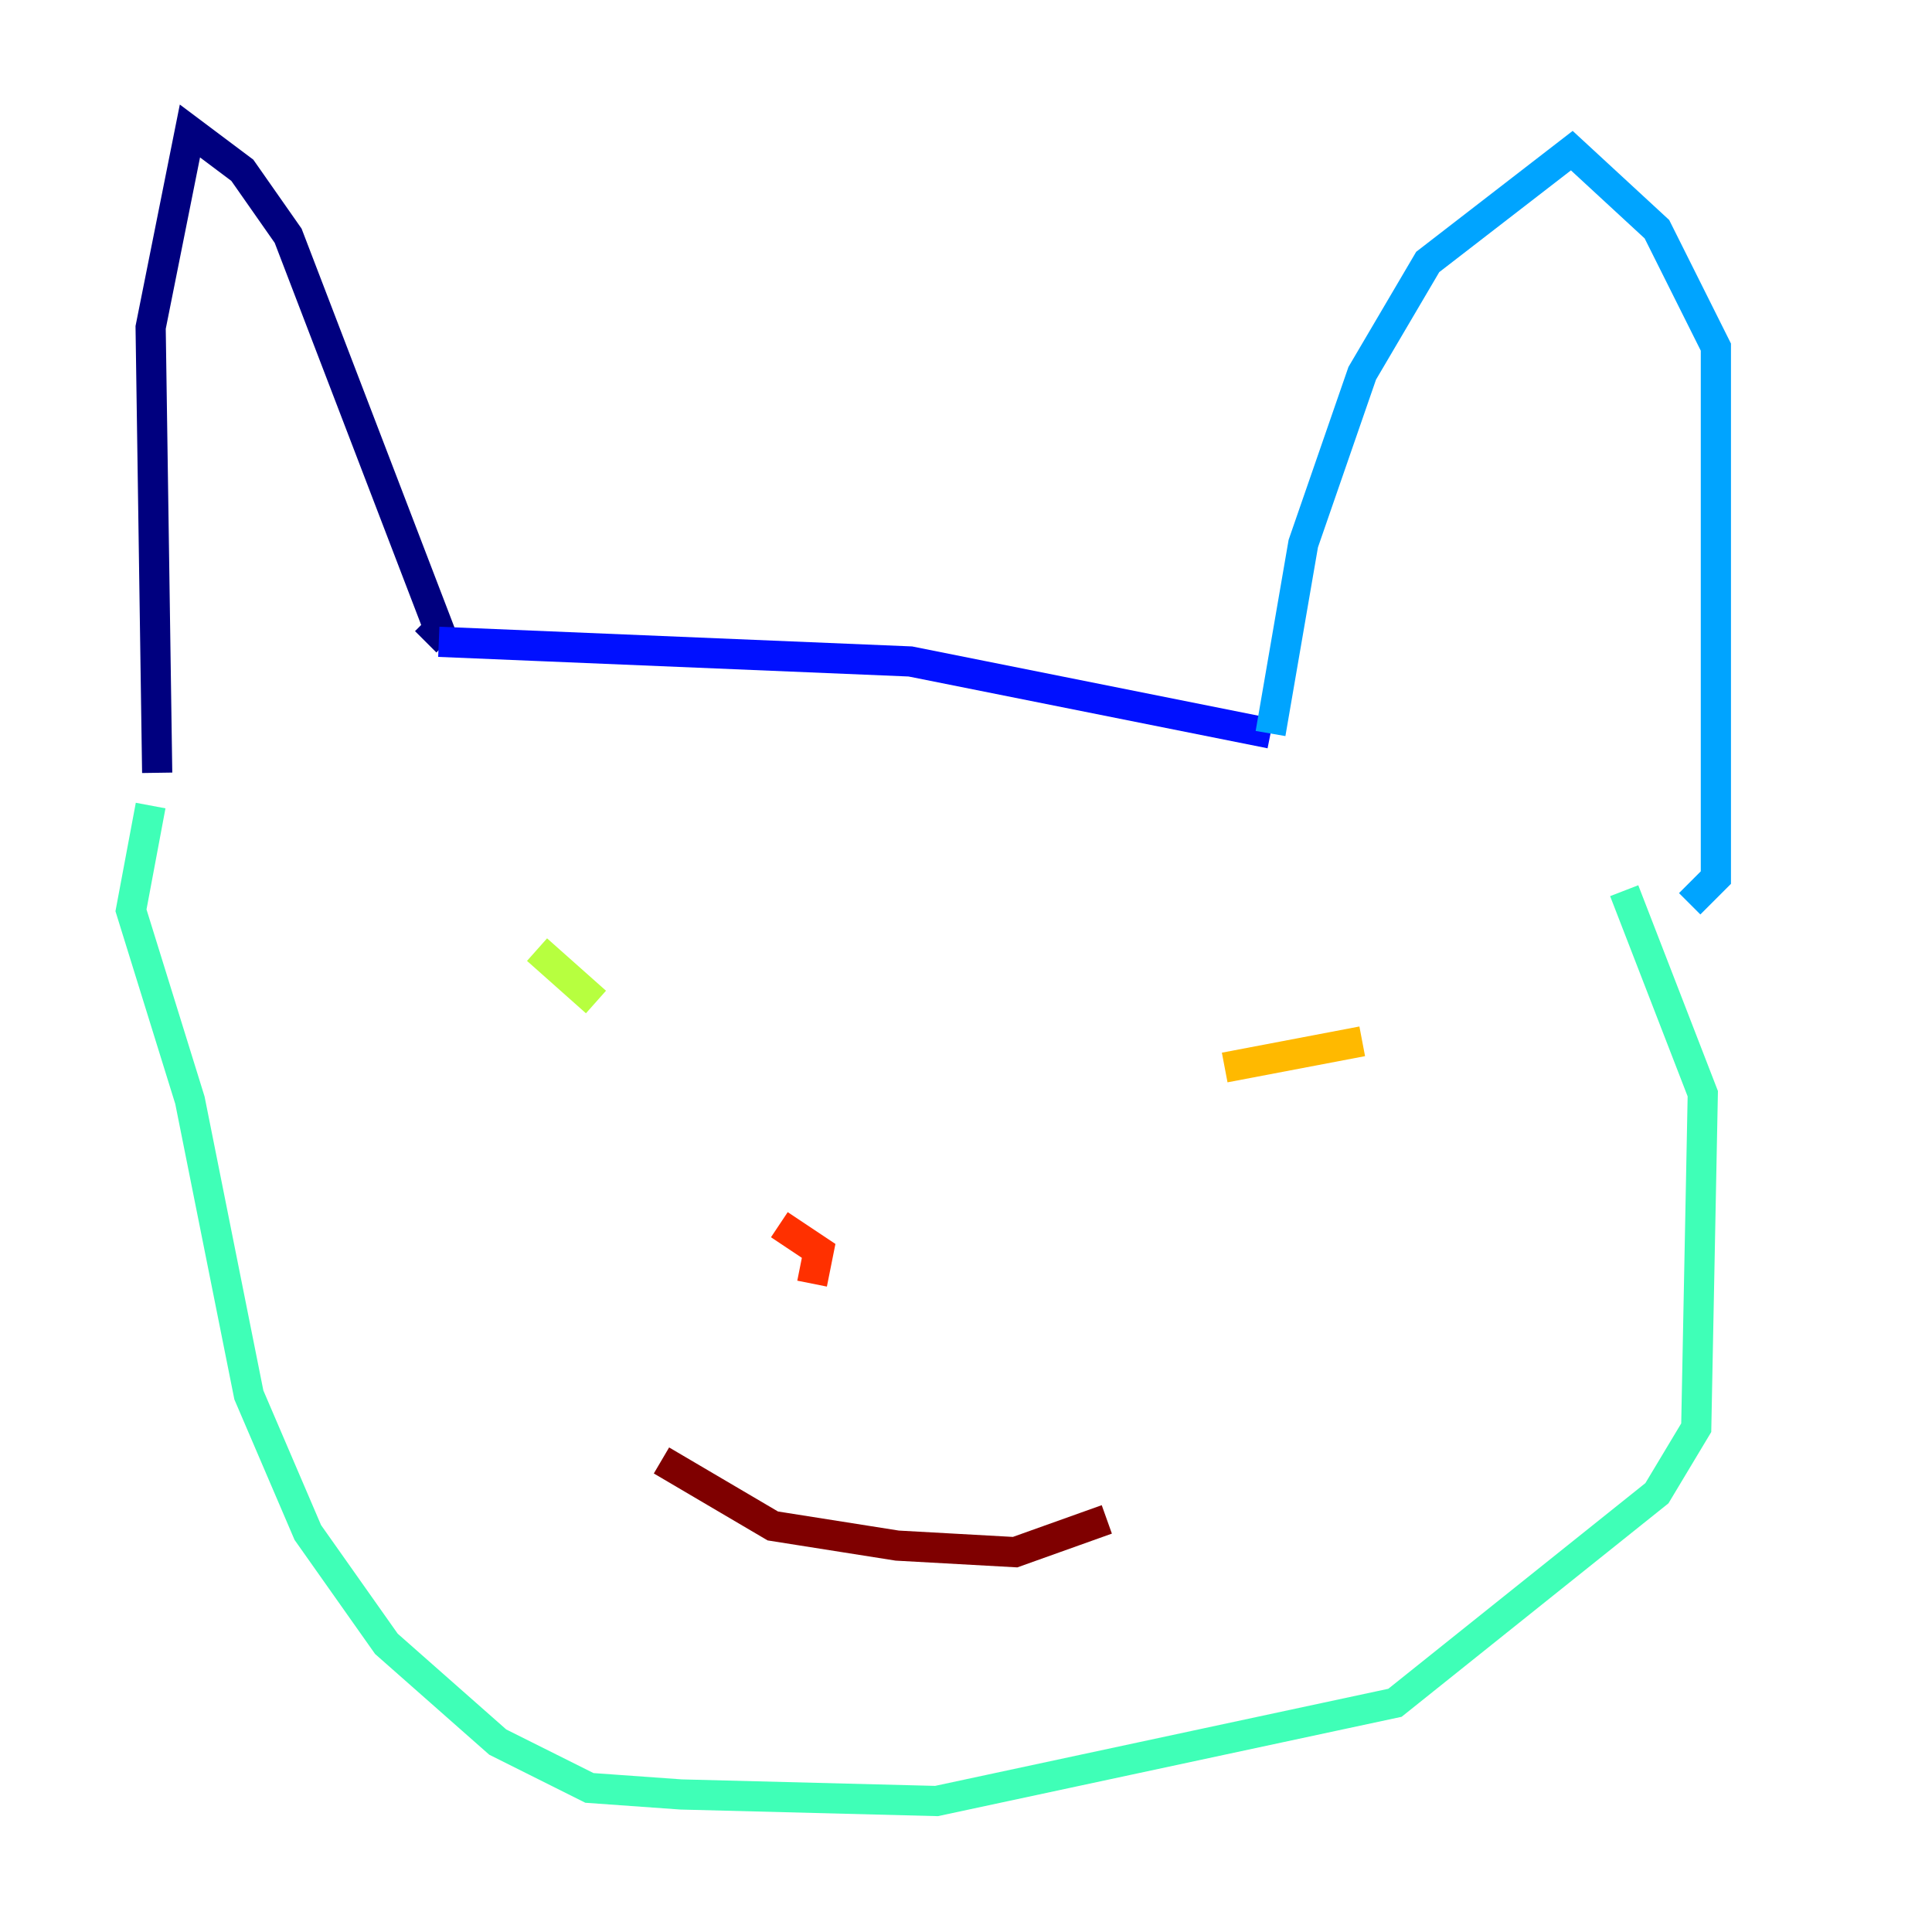 <?xml version="1.0" encoding="utf-8" ?>
<svg baseProfile="tiny" height="128" version="1.2" viewBox="0,0,128,128" width="128" xmlns="http://www.w3.org/2000/svg" xmlns:ev="http://www.w3.org/2001/xml-events" xmlns:xlink="http://www.w3.org/1999/xlink"><defs /><polyline fill="none" points="10.414,51.2 9.98,21.695 12.583,8.678 16.054,11.281 19.091,15.62 29.071,41.654 28.203,42.522" stroke="#00007f" stroke-width="2" /><polyline fill="none" points="29.071,42.522 60.312,43.824 84.176,48.597" stroke="#0010ff" stroke-width="2" /><polyline fill="none" points="84.176,48.597 86.346,36.014 90.251,24.732 94.59,17.356 104.136,9.98 109.776,15.186 113.681,22.997 113.681,58.142 111.946,59.878" stroke="#00a4ff" stroke-width="2" /><polyline fill="none" points="9.98,53.37 8.678,60.312 12.583,72.895 16.488,92.42 20.393,101.532 25.6,108.909 32.976,115.417 39.051,118.454 45.125,118.888 62.047,119.322 92.42,112.814 109.776,98.929 112.38,94.59 112.814,72.461 107.607,59.01" stroke="#3fffb7" stroke-width="2" /><polyline fill="none" points="35.58,62.915 39.485,66.386" stroke="#b7ff3f" stroke-width="2" /><polyline fill="none" points="90.251,68.99 81.139,70.725" stroke="#ffb900" stroke-width="2" /><polyline fill="none" points="51.634,81.139 54.237,82.875 53.803,85.044" stroke="#ff3000" stroke-width="2" /><polyline fill="none" points="43.824,96.759 51.2,101.098 59.444,102.4 67.254,102.834 73.329,100.664" stroke="#7f0000" stroke-width="2" /></svg>